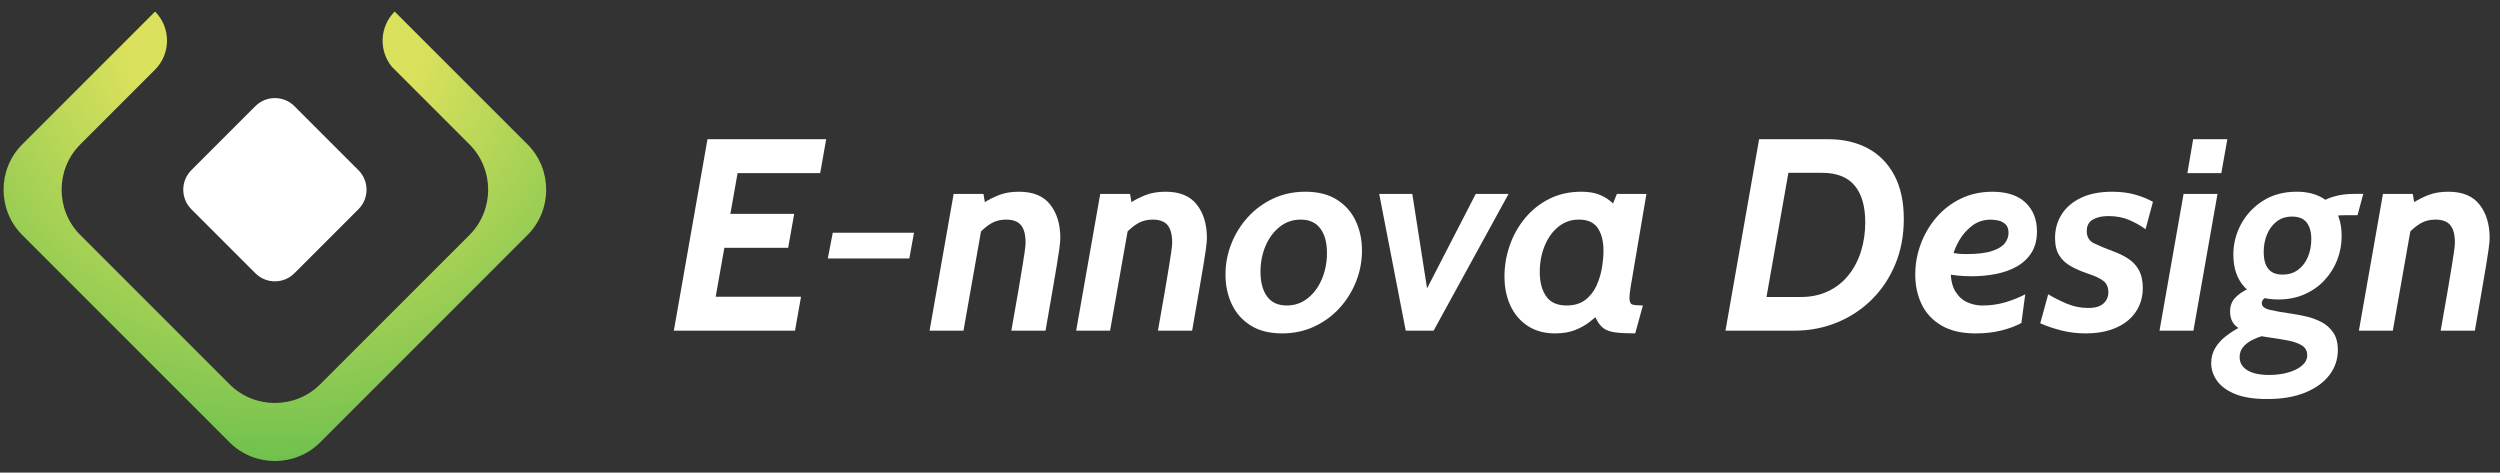<?xml version="1.0" encoding="utf-8"?>
<!-- Generator: Adobe Illustrator 23.0.5, SVG Export Plug-In . SVG Version: 6.00 Build 0)  -->
<svg version="1.1" xmlns="http://www.w3.org/2000/svg" xmlns:xlink="http://www.w3.org/1999/xlink" x="0px" y="0px"
	 viewBox="0 0 2100 396.98" style="enable-background:new 0 0 2100 396.98;" xml:space="preserve">
<rect x="0" y="0" width="2100" height="396.98" fill="#333333" stroke="none"/>
<style type="text/css">
	.st0{display:none;}
	.st1{display:inline;}
	.st2{fill:url(#SVGID_1_);}
	.st3{fill:url(#SVGID_2_);}
	.st4{fill:url(#SVGID_3_);}
	.st5{fill:url(#SVGID_4_);}
	.st6{fill:#FFFFFF;}
	.st7{fill:#121212;}
	.st8{fill:url(#SVGID_5_);}
	.st9{fill:url(#SVGID_6_);}
	.st10{fill:url(#SVGID_7_);}
	.st11{fill:url(#SVGID_8_);}
	.st12{fill:url(#SVGID_9_);}
	.st13{fill:url(#SVGID_10_);}
	.st14{fill:url(#SVGID_11_);}
	.st15{fill:url(#SVGID_12_);}
	.st16{fill:url(#SVGID_13_);}
	.st17{fill:url(#SVGID_14_);}
	.st18{fill:url(#SVGID_15_);}
	.st19{fill:url(#SVGID_16_);}
	.st20{fill:url(#SVGID_17_);}
	.st21{fill:url(#SVGID_18_);}
	.st22{fill:url(#SVGID_19_);}
	.st23{fill:url(#SVGID_20_);}
	.st24{fill:url(#SVGID_21_);}
	.st25{fill:url(#SVGID_22_);}
	.st26{fill:url(#SVGID_23_);}
	.st27{fill:url(#SVGID_24_);}
	.st28{opacity:0.1;}
	.st29{opacity:0.05;}
	.st30{fill:url(#SVGID_25_);}
	.st31{fill:url(#SVGID_26_);}
	.st32{fill:url(#SVGID_27_);}
	.st33{fill:#1A1A1A;}
</style>
<g id="Fondos" class="st0">
	<g class="st1">
		<rect x="0.5" y="-161.01" class="st7" width="2099" height="719"/>
		<path d="M2099-160.51v718H1v-718H2099 M2100-161.51H0v720h2100V-161.51L2100-161.51z"/>
	</g>
</g>
<g id="Nombre_horizontal">
</g>
<g id="Logo_y_nombbre_horizontal">
	<g>
		<g>
			<g>
				<radialGradient id="SVGID_1_" cx="230.082" cy="14.405" r="469.912" gradientUnits="userSpaceOnUse">
					<stop  offset="0.27" style="stop-color:#DAE15C"/>
					<stop  offset="1" style="stop-color:#47B449"/>
				</radialGradient>
				<path class="st2" d="M443.11,197.42L268.97,371.56c-20.93,20.93-55.19,20.93-76.13,0L18.7,197.42
					c-20.94-20.94-20.94-55.19,0-76.13L130.28,9.72c13.41,13.54,13.37,35.39-0.13,48.88l-62.69,62.69
					c-20.93,20.93-20.94,55.19,0,76.13L192.84,322.8c20.93,20.93,55.19,20.93,76.13,0l125.38-125.38
					c20.93-20.93,20.93-55.19,0-76.13l-65.2-65.2c-11.1-13.61-10.31-33.69,2.38-46.38l111.58,111.58
					C464.05,142.23,464.05,176.48,443.11,197.42z"/>
			</g>
			<g>
				<path class="st6" d="M214.55,89.14L160.69,143c-8.99,8.99-8.99,23.71,0,32.7l53.87,53.87c8.99,8.99,23.71,8.99,32.7,0
					l53.87-53.87c8.99-8.99,8.99-23.71,0-32.7l-53.87-53.87C238.26,80.14,223.55,80.14,214.55,89.14z"/>
			</g>
		</g>
		<g>
			<path class="st6" d="M598.88,262.24l-10.91-12.98h84.89l-5.05,28.49H566.03l28.26-160.82H694l-5.05,28.49h-82.59l15.51-12.98
				L598.88,262.24z M604.86,179.65h62.26l-5.05,28.49H599.8L604.86,179.65z"/>
			<path class="st6" d="M695.38,217.1l4.14-21.6h68.23l-3.91,21.6H695.38z"/>
			<path class="st6" d="M780.84,277.75l20.22-114.87h25.04l1.72,10.11l-18.49,104.76H780.84z M849.53,277.75
				c2.37-13.33,4.31-24.35,5.8-33.08c1.49-8.73,2.66-15.7,3.5-20.91c0.84-5.21,1.45-9.15,1.84-11.83c0.38-2.68,0.61-4.56,0.69-5.63
				c0.08-1.07,0.11-1.91,0.11-2.53c0-6.66-1.28-11.54-3.85-14.65c-2.57-3.1-6.72-4.65-12.46-4.65c-4.67,0-8.75,1-12.23,2.99
				c-3.49,1.99-6.91,4.79-10.28,8.39l3.22-25.16c4.06-2.68,8.48-4.96,13.27-6.83c4.79-1.88,10.4-2.81,16.83-2.81
				c11.87,0,20.62,3.62,26.25,10.86c5.63,7.24,8.44,16.56,8.44,27.97c0,0.92-0.06,2.07-0.17,3.45s-0.36,3.52-0.75,6.43
				c-0.38,2.91-1.03,7.1-1.95,12.58c-0.92,5.48-2.14,12.69-3.68,21.65c-1.53,8.96-3.49,20.22-5.86,33.77H849.53z"/>
			<path class="st6" d="M903.98,277.75l20.22-114.87h25.04l1.72,10.11l-18.49,104.76H903.98z M972.67,277.75
				c2.37-13.33,4.31-24.35,5.8-33.08c1.49-8.73,2.66-15.7,3.5-20.91c0.84-5.21,1.45-9.15,1.84-11.83c0.38-2.68,0.61-4.56,0.69-5.63
				c0.08-1.07,0.11-1.91,0.11-2.53c0-6.66-1.28-11.54-3.85-14.65c-2.57-3.1-6.72-4.65-12.46-4.65c-4.67,0-8.75,1-12.23,2.99
				c-3.49,1.99-6.91,4.79-10.28,8.39l3.22-25.16c4.06-2.68,8.48-4.96,13.27-6.83c4.79-1.88,10.4-2.81,16.83-2.81
				c11.87,0,20.62,3.62,26.25,10.86c5.63,7.24,8.44,16.56,8.44,27.97c0,0.92-0.06,2.07-0.17,3.45s-0.36,3.52-0.75,6.43
				c-0.38,2.91-1.03,7.1-1.95,12.58c-0.92,5.48-2.14,12.69-3.68,21.65c-1.53,8.96-3.49,20.22-5.86,33.77H972.67z"/>
			<path class="st6" d="M1076.98,280.05c-10.65,0-19.49-2.24-26.54-6.72c-7.05-4.48-12.31-10.45-15.79-17.92
				c-3.49-7.47-5.23-15.72-5.23-24.75c0-9.04,1.65-17.71,4.94-26.02c3.29-8.31,7.93-15.74,13.9-22.29
				c5.97-6.55,13.06-11.74,21.25-15.57c8.19-3.83,17.19-5.74,26.99-5.74c10.64,0,19.49,2.24,26.54,6.72
				c7.04,4.48,12.31,10.45,15.79,17.92c3.48,7.47,5.23,15.72,5.23,24.75c0,9.04-1.65,17.71-4.94,26.02
				c-3.29,8.31-7.93,15.74-13.9,22.29c-5.97,6.55-13.06,11.74-21.25,15.56C1095.78,278.13,1086.78,280.05,1076.98,280.05z
				 M1080.88,256.61c6.66,0,12.54-2.03,17.63-6.09c5.09-4.06,9.06-9.44,11.89-16.14c2.83-6.7,4.25-13.99,4.25-21.88
				c0-8.73-1.86-15.58-5.57-20.56c-3.72-4.98-9.21-7.47-16.48-7.47c-6.59,0-12.43,1.99-17.52,5.97c-5.09,3.98-9.08,9.3-11.95,15.97
				c-2.87,6.66-4.31,13.98-4.31,21.94c0,8.73,1.84,15.62,5.51,20.68C1068.02,254.09,1073.53,256.61,1080.88,256.61z"/>
			<path class="st6" d="M1180.82,277.75l-22.29-114.87h27.8l14.47,92.59l-8.16-1.38l46.98-91.21h27.57l-62.95,114.87H1180.82z"/>
			<path class="st6" d="M1306.26,280.05c-8.88,0-16.5-2.07-22.86-6.2c-6.36-4.14-11.22-9.8-14.59-17
				c-3.37-7.2-5.05-15.39-5.05-24.58c0-8.96,1.47-17.67,4.42-26.13c2.95-8.46,7.24-16.1,12.87-22.92
				c5.63-6.81,12.42-12.21,20.39-16.2c7.96-3.98,16.92-5.97,26.88-5.97c5.28,0,9.84,0.65,13.67,1.95c3.83,1.3,7.25,3.16,10.28,5.57
				c3.02,2.41,5.88,5.3,8.56,8.67l-10.8,5.97l8.16-20.33H1383l-13.33,78.57c-0.61,3.68-0.92,6.59-0.92,8.73
				c0,3.22,0.82,5.09,2.47,5.63c1.65,0.54,4.58,0.8,8.79,0.8l-6.43,23.43c-7.2,0-12.83-0.29-16.89-0.86
				c-4.06-0.57-7.2-1.65-9.42-3.22c-2.22-1.57-4.14-3.83-5.74-6.78c-1.61-2.95-3.56-6.76-5.86-11.43l9.53,4.25
				c-2.83,2.6-6.01,5.3-9.53,8.1c-3.52,2.8-7.66,5.15-12.41,7.06C1318.52,279.09,1312.85,280.05,1306.26,280.05z M1315.91,256.61
				c6.36,0,11.56-1.53,15.62-4.6c4.06-3.06,7.2-7.01,9.42-11.83c2.22-4.82,3.77-9.86,4.65-15.11c0.88-5.24,1.32-10.05,1.32-14.42
				c0-8.04-1.61-14.42-4.82-19.13c-3.22-4.71-8.5-7.06-15.85-7.06c-6.51,0-12.23,1.99-17.17,5.97c-4.94,3.98-8.79,9.32-11.54,16.02
				c-2.76,6.7-4.14,14.07-4.14,22.11c0,8.35,1.78,15.11,5.34,20.27C1302.3,254.03,1308.03,256.61,1315.91,256.61z"/>
			<path class="st6" d="M1449.39,277.75l28.26-160.82h57.9c12.79,0,23.95,2.57,33.48,7.7c9.54,5.13,16.94,12.68,22.23,22.63
				c5.28,9.96,7.93,22.21,7.93,36.76c0,13.86-2.39,26.54-7.18,38.02c-4.79,11.49-11.39,21.39-19.82,29.69
				c-8.43,8.31-18.19,14.72-29.29,19.24c-11.1,4.52-22.97,6.78-35.61,6.78H1449.39z M1481.56,262.47l-10.91-12.98h41.7
				c8.88,0,16.71-1.65,23.49-4.94c6.78-3.29,12.46-7.83,17.06-13.61c4.59-5.78,8.06-12.44,10.4-19.99c2.34-7.54,3.5-15.6,3.5-24.18
				c0-13.55-2.99-23.87-8.96-30.96c-5.97-7.08-15.01-10.63-27.11-10.63h-41.7l15.51-12.98L1481.56,262.47z"/>
			<path class="st6" d="M1637.32,211.7c2.68,0.69,5.07,1.15,7.18,1.38c2.11,0.23,4.46,0.34,7.07,0.34c9.34,0,16.6-0.86,21.77-2.58
				c5.17-1.72,8.77-3.94,10.8-6.66c2.03-2.72,3.04-5.53,3.04-8.44c0-3.45-0.94-5.97-2.81-7.58c-1.88-1.61-3.98-2.62-6.32-3.04
				c-2.34-0.42-4.19-0.63-5.57-0.63c-6.2,0-11.53,1.72-15.97,5.17c-4.44,3.45-7.98,7.47-10.63,12.06c-2.64,4.6-4.38,8.62-5.23,12.06
				l-2.07,14.24c0.08,7.05,1.4,12.66,3.96,16.83c2.56,4.17,5.88,7.18,9.94,9.02c4.06,1.84,8.27,2.76,12.64,2.76
				c6.89,0,13.4-0.92,19.53-2.76c6.13-1.84,11.64-4.06,16.54-6.66l-3.22,24.12c-4.67,2.53-10.28,4.61-16.83,6.26
				s-13.73,2.47-21.54,2.47c-11.64,0-21.21-2.2-28.72-6.6c-7.51-4.4-13.06-10.34-16.66-17.81c-3.6-7.47-5.4-15.79-5.4-24.98
				c0-8.81,1.53-17.35,4.59-25.62c3.06-8.27,7.43-15.72,13.09-22.34c5.67-6.62,12.48-11.89,20.45-15.79
				c7.96-3.91,16.85-5.86,26.65-5.86c12.18,0,21.46,3.04,27.86,9.13c6.39,6.09,9.59,14.15,9.59,24.18c0,6.97-1.49,12.87-4.48,17.69
				c-2.99,4.82-7.06,8.71-12.23,11.66c-5.17,2.95-11.03,5.07-17.58,6.38c-6.55,1.3-13.42,1.95-20.62,1.95
				c-4.21,0-8.12-0.19-11.72-0.57c-3.6-0.38-6.55-0.88-8.85-1.49L1637.32,211.7z"/>
			<path class="st6" d="M1751.96,280.05c-7.12,0-13.94-0.82-20.45-2.47c-6.51-1.65-12.41-3.66-17.69-6.03l6.66-24.35
				c4.52,2.76,9.67,5.36,15.45,7.81c5.78,2.45,11.81,3.68,18.09,3.68c5.9,0,10.2-1.26,12.92-3.79c2.72-2.53,4.08-5.63,4.08-9.3
				c0-4.37-1.44-7.62-4.31-9.76c-2.87-2.14-7.26-4.17-13.15-6.09c-5.21-1.76-9.88-3.79-14.01-6.09c-4.14-2.3-7.39-5.32-9.76-9.08
				c-2.38-3.75-3.56-8.65-3.56-14.7c0-7.35,1.86-13.96,5.57-19.82c3.71-5.86,9.13-10.49,16.25-13.9c7.12-3.41,15.85-5.11,26.19-5.11
				c7.35,0,13.9,0.84,19.64,2.53c5.74,1.69,10.61,3.68,14.59,5.97l-6.2,22.97c-3.98-2.91-8.54-5.47-13.67-7.7
				c-5.13-2.22-10.99-3.33-17.58-3.33c-5.28,0-9.63,0.98-13.04,2.93c-3.41,1.95-5.11,5.19-5.11,9.71c0,4.9,2.09,8.35,6.26,10.34
				c4.17,1.99,9.51,4.21,16.02,6.66c5.44,1.99,9.99,4.31,13.67,6.95s6.45,5.9,8.33,9.76c1.88,3.87,2.81,8.63,2.81,14.3
				c0,5.21-1.02,10.11-3.04,14.7c-2.03,4.59-5.07,8.64-9.13,12.12c-4.06,3.49-9.08,6.2-15.05,8.16
				C1766.78,279.07,1759.85,280.05,1751.96,280.05z"/>
			<path class="st6" d="M1813.99,277.75l20.22-114.87h28.49l-20.22,114.87H1813.99z M1837.42,145.42l4.82-28.49h28.72l-5.05,28.49
				H1837.42z"/>
			<path class="st6" d="M1904.51,335.19c-11.26,0-20.33-1.44-27.22-4.31c-6.89-2.87-11.93-6.61-15.11-11.2
				c-3.18-4.59-4.77-9.46-4.77-14.59c0-4.59,1.05-8.73,3.16-12.41c2.11-3.68,5.04-7.01,8.79-9.99c3.75-2.99,8.08-5.74,12.98-8.27
				l18.72,7.58c-3.22,0.92-6.34,2.14-9.36,3.68c-3.03,1.53-5.51,3.46-7.47,5.8c-1.95,2.34-2.93,5.19-2.93,8.56
				c0,4.67,2.16,8.33,6.49,10.97c4.33,2.64,10.43,3.96,18.32,3.96c5.74,0,11.05-0.69,15.91-2.07c4.86-1.38,8.75-3.31,11.66-5.8
				c2.91-2.49,4.37-5.38,4.37-8.67c0-3.75-1.55-6.55-4.65-8.39c-3.1-1.84-7.12-3.22-12.06-4.14s-10.17-1.76-15.68-2.53
				c-5.51-0.77-10.74-1.86-15.68-3.27c-4.94-1.42-8.96-3.56-12.06-6.43c-3.1-2.87-4.65-6.95-4.65-12.23c0-4.44,1.4-8.17,4.19-11.2
				c2.79-3.02,6.68-5.69,11.66-7.98l15.28,7.47c-1.38,0.31-2.47,0.9-3.27,1.78c-0.8,0.88-1.21,1.97-1.21,3.27
				c0,2.6,2.28,4.44,6.83,5.51c4.55,1.07,10.63,2.15,18.21,3.22c3.68,0.54,7.73,1.3,12.18,2.3c4.44,1,8.69,2.55,12.75,4.65
				c4.06,2.11,7.39,5.04,9.99,8.79c2.6,3.75,3.91,8.69,3.91,14.82c0,7.73-2.35,14.7-7.06,20.91c-4.71,6.2-11.49,11.12-20.33,14.76
				C1927.54,333.37,1916.91,335.19,1904.51,335.19z M1913.7,251.56c-12.33,0-21.69-3.39-28.09-10.17
				c-6.4-6.78-9.59-15.95-9.59-27.51c0-9.19,2.2-17.81,6.61-25.85c4.4-8.04,10.59-14.55,18.55-19.53
				c7.96-4.98,17.35-7.47,28.14-7.47c11.41,0,20.54,3.18,27.4,9.53c6.85,6.36,10.28,15.58,10.28,27.68c0,6.97-1.23,13.63-3.68,19.99
				c-2.45,6.36-5.99,12.04-10.63,17.06c-4.63,5.02-10.24,8.98-16.83,11.89C1929.28,250.11,1921.89,251.56,1913.7,251.56z
				 M1917.37,230.65c5.13,0,9.5-1.36,13.1-4.08c3.6-2.72,6.34-6.34,8.21-10.86c1.88-4.52,2.81-9.42,2.81-14.7
				c0-6.13-1.3-10.84-3.91-14.13c-2.6-3.29-6.66-4.94-12.18-4.94c-5.13,0-9.48,1.38-13.04,4.14c-3.56,2.76-6.26,6.4-8.1,10.91
				c-1.84,4.52-2.76,9.46-2.76,14.82c0,5.97,1.26,10.61,3.79,13.9C1907.84,229.01,1911.86,230.65,1917.37,230.65z M1962.17,181.37
				l-9.88-12.87c1.99-1.38,5.26-2.66,9.82-3.85c4.56-1.19,9.63-1.78,15.22-1.78h7.81l-4.82,17.92h-10.8c-0.77,0-1.8,0.02-3.1,0.06
				C1965.12,180.9,1963.7,181.07,1962.17,181.37z"/>
			<path class="st6" d="M1981.47,277.75l20.22-114.87h25.04l1.72,10.11l-18.49,104.76H1981.47z M2050.16,277.75
				c2.37-13.33,4.31-24.35,5.8-33.08c1.49-8.73,2.66-15.7,3.5-20.91c0.84-5.21,1.45-9.15,1.84-11.83c0.38-2.68,0.61-4.56,0.69-5.63
				c0.08-1.07,0.11-1.91,0.11-2.53c0-6.66-1.28-11.54-3.85-14.65c-2.57-3.1-6.72-4.65-12.46-4.65c-4.67,0-8.75,1-12.23,2.99
				c-3.49,1.99-6.91,4.79-10.28,8.39l3.22-25.16c4.06-2.68,8.48-4.96,13.27-6.83c4.79-1.88,10.4-2.81,16.83-2.81
				c11.87,0,20.62,3.62,26.25,10.86s8.44,16.56,8.44,27.97c0,0.92-0.06,2.07-0.17,3.45c-0.12,1.38-0.37,3.52-0.75,6.43
				c-0.38,2.91-1.03,7.1-1.95,12.58c-0.92,5.48-2.14,12.69-3.68,21.65c-1.53,8.96-3.49,20.22-5.86,33.77H2050.16z"/>
		</g>
	</g>
</g>
<g id="Logo_y_nombre_central">
</g>
<g id="Foto_de_Perfil">
</g>
<g id="Construcción_Logo" class="st0">
</g>
</svg>
